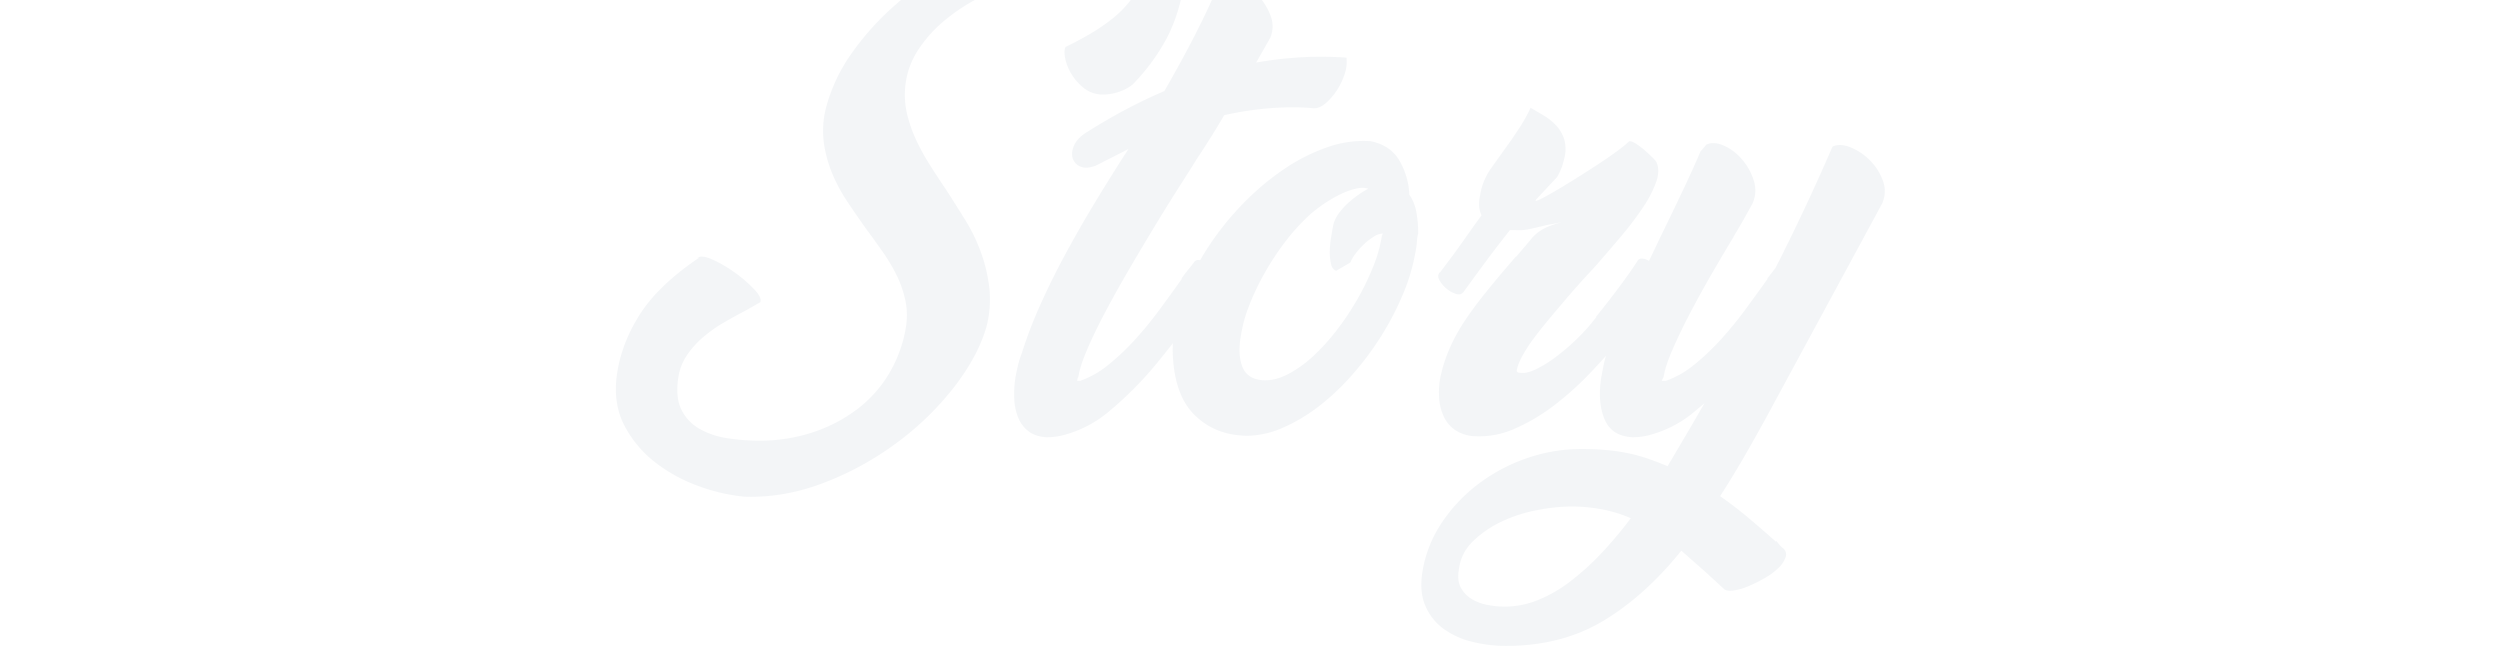 <svg xmlns="http://www.w3.org/2000/svg" xmlns:xlink="http://www.w3.org/1999/xlink" width="1920" height="515" viewBox="0 0 1920 515"><defs><clipPath id="a"><rect width="1920" height="515" transform="translate(0 1033)" fill="#fff" stroke="#707070" stroke-width="1"/></clipPath></defs><g transform="translate(0 -1033)" clip-path="url(#a)"><path d="M326.665,73.865a38.517,38.517,0,0,1-20.739,6.41,23.159,23.159,0,0,1-14.706-4.713,40.4,40.4,0,0,1-9.8-10.935,36.817,36.817,0,0,1-4.9-12.255q-1.131-6.033.377-8.673,8.673-4.148,18.1-9.615a147.641,147.641,0,0,0,17.534-11.878A79.178,79.178,0,0,0,326.288,8.444a36.062,36.062,0,0,0,7.164-15.271,8.826,8.826,0,0,0-2.074-7.541q-2.828-3.394-11.5-4.525a24.793,24.793,0,0,0-6.033-.754h-6.033A172.576,172.576,0,0,0,278.4-16.82a239.176,239.176,0,0,0-32.994,8.3A246.057,246.057,0,0,0,212.6,4.861a143.892,143.892,0,0,0-28.846,18.665,100.165,100.165,0,0,0-20.927,23.755,61.52,61.52,0,0,0-9.238,28.469,64.247,64.247,0,0,0,1.7,20.173,104.352,104.352,0,0,0,6.976,19.608,173.164,173.164,0,0,0,10.369,18.854q5.845,9.238,12.255,18.665,7.541,11.689,14.894,23.567A133.69,133.69,0,0,1,211.847,201.5a122.183,122.183,0,0,1,6.41,26.961,84.3,84.3,0,0,1-2.074,29.789q-6.41,22.624-24.7,46.38a224.078,224.078,0,0,1-44.117,42.986A233.9,233.9,0,0,1,91,378.539Q60.453,390.229,29.91,389.1A140.524,140.524,0,0,1-4.969,380.99a121.224,121.224,0,0,1-33.182-18.1,86.1,86.1,0,0,1-23.756-28.28q-8.861-16.78-5.845-39.027,3.394-24.133,17.722-46.568T-4.4,205.463l-1.508.377q3.017-2.64,11.5,1.131a97.562,97.562,0,0,1,17.157,9.992,102.522,102.522,0,0,1,14.894,12.82q6.222,6.6,4.713,9.992L31.8,245.81q-8.673,4.525-17.157,9.427A108.456,108.456,0,0,0-1.2,266.361,69.775,69.775,0,0,0-13.83,280.312a41.965,41.965,0,0,0-6.787,17.534q-2.262,15.083,2.451,24.51A34.243,34.243,0,0,0-4.215,337.061a61.779,61.779,0,0,0,21.3,7.164,158.53,158.53,0,0,0,24.51,1.885,129.717,129.717,0,0,0,40.535-6.222,116.9,116.9,0,0,0,34.125-17.534,96.485,96.485,0,0,0,24.887-27.526,102.525,102.525,0,0,0,13.2-36.576,56.1,56.1,0,0,0-.566-19.985,81.5,81.5,0,0,0-6.6-19.042,134.323,134.323,0,0,0-10.747-18.1q-6.222-8.861-12.632-17.534-7.541-10.558-14.706-21.3a123.912,123.912,0,0,1-11.878-22.436A94.75,94.75,0,0,1,91,115.72a71.258,71.258,0,0,1,2.262-26.772A129.391,129.391,0,0,1,112.3,48.979a209.148,209.148,0,0,1,32.051-36.01,262.864,262.864,0,0,1,41.478-30.354,317.911,317.911,0,0,1,46.945-23,278.82,278.82,0,0,1,48.454-14.14,190.891,190.891,0,0,1,46.191-3.582q13.575,1.131,22.059,5.845a36.124,36.124,0,0,1,13.2,12.066,38.03,38.03,0,0,1,5.656,17.157A77.968,77.968,0,0,1,367.389-2.3q-4.148,23.756-14.14,41.666a156,156,0,0,1-24.7,32.994Zm-27.9,61.463q-6.787,2.262-11.124,0a10.153,10.153,0,0,1-5.468-6.6q-1.131-4.336,1.32-9.615t8.861-9.427q15.46-9.8,30.354-17.722t29.977-14.329q28.28-49.019,42.609-84.087,6.033-3.017,14.14.189A41.935,41.935,0,0,1,424.138,3.73a45.628,45.628,0,0,1,9.992,15.648,22.527,22.527,0,0,1,0,17.157L423.2,55.766a281.938,281.938,0,0,1,49.773-4.525q3.771,0,9.8.189t9.8.566a28.291,28.291,0,0,1-1.32,12.255,51.134,51.134,0,0,1-5.845,12.443,47.482,47.482,0,0,1-8.484,9.992q-4.713,4.148-9.238,4.148-3.771-.377-7.918-.566t-8.3-.189a229.021,229.021,0,0,0-26.018,1.508,258.942,258.942,0,0,0-26.772,4.525q-5.279,9.05-10.747,17.722t-10.747,16.591l-3.017,4.9q-4.525,7.164-12.443,19.608t-17.157,27.715q-9.238,15.271-19.042,32.051t-18.1,32.428q-8.3,15.648-13.952,28.846T286.7,297.092a3.665,3.665,0,0,0-.754,1.885,1.536,1.536,0,0,1-.377,1.131H288.2A71.908,71.908,0,0,0,309.7,287.854a181.577,181.577,0,0,0,20.362-19.231,287.453,287.453,0,0,0,18.854-23q9.05-12.255,17.345-23.944h-.377a81.432,81.432,0,0,1,4.9-6.6q2.64-3.205,4.9-6.222,1.508-2.262,5.279-1.131a24.062,24.062,0,0,1,7.353,3.771,20.41,20.41,0,0,1,5.656,6.222q2.074,3.582.566,6.222l-12.443,16.968q-15.46,21.493-33.371,43.552a276.478,276.478,0,0,1-37.9,38.65,89.158,89.158,0,0,1-20.362,13.2,91.715,91.715,0,0,1-13.575,5.09,51.314,51.314,0,0,1-14.329,2.074q-8.3-.377-13.575-4.148a24.44,24.44,0,0,1-8.107-9.992A41.377,41.377,0,0,1,237.488,315a81.2,81.2,0,0,1,.943-17.911q.754-4.148,1.885-8.861a61.628,61.628,0,0,1,2.639-8.484,344.132,344.132,0,0,1,14.706-38.461q8.673-19.231,18.854-38.084t21.3-37.33q11.124-18.476,22.436-36.2l4.9-7.541-25.264,12.82ZM511.053,116.1q15.083,3.017,22.059,14.706a56.3,56.3,0,0,1,7.73,26.4,32.85,32.85,0,0,1,5.279,12.82,86.906,86.906,0,0,1,1.508,16.968,33.425,33.425,0,0,0-.943,6.033,62.791,62.791,0,0,1-.943,7.164,147.856,147.856,0,0,1-9.615,32.994,220.252,220.252,0,0,1-16.78,32.428A229.431,229.431,0,0,1,497.1,295.4a181.8,181.8,0,0,1-26.018,24.51,129.416,129.416,0,0,1-27.715,16.4,69.5,69.5,0,0,1-27.338,6.033q-24.51-.377-40.347-16.214t-16.591-49.019q0-4.148.377-8.861t1.131-9.992a129.423,129.423,0,0,1,10.558-33.371,219.377,219.377,0,0,1,45.06-63.914,196.548,196.548,0,0,1,30.354-24.7,139.266,139.266,0,0,1,32.24-15.837A82.615,82.615,0,0,1,511.053,116.1Zm-26.395,99.547q-3.017-1.131-3.959-5.279a41.764,41.764,0,0,1-.943-9.238,65.459,65.459,0,0,1,.943-10.747q.943-5.656,1.7-9.8a25.347,25.347,0,0,1,4.713-9.615,54.378,54.378,0,0,1,7.73-8.3,82.451,82.451,0,0,1,8.107-6.222,63.014,63.014,0,0,1,6.222-3.771q-1.131-.754-5.279-.754-8.3.754-19.231,6.6a108.4,108.4,0,0,0-20.739,14.517,158.431,158.431,0,0,0-18.854,20.927,211.539,211.539,0,0,0-15.648,23.944,190.212,190.212,0,0,0-11.689,24.7,105.71,105.71,0,0,0-6.222,22.813q-2.64,14.329,1.131,23.944t16.214,10.369q9.05.377,18.854-4.713a89.531,89.531,0,0,0,19.231-13.763,160.026,160.026,0,0,0,18.288-20.173,206,206,0,0,0,16.026-24.133,198.01,198.01,0,0,0,12.066-25.075,103.186,103.186,0,0,0,6.41-23l.754-1.885a13.744,13.744,0,0,0-6.976,2.451,46.743,46.743,0,0,0-7.541,5.845,56.9,56.9,0,0,0-6.41,7.164,28.312,28.312,0,0,0-3.959,6.787Zm217.947,52.79q-10.558,12.82-23.379,26.206a234.906,234.906,0,0,1-27.149,24.321,145.474,145.474,0,0,1-29.789,17.722,67.017,67.017,0,0,1-30.543,6.033,29.728,29.728,0,0,1-14.706-4.148,25.223,25.223,0,0,1-9.238-9.992,38.572,38.572,0,0,1-3.959-14.14,62.2,62.2,0,0,1,.754-16.591,115.627,115.627,0,0,1,7.541-23.378,138.593,138.593,0,0,1,11.5-20.739q6.6-9.8,14.14-19.231t15.837-19.231l9.05-10.558v.377l10.935-12.82a31.382,31.382,0,0,1,8.107-7.541q5.09-3.394,16.026-6.41-5.279,1.131-8.673,1.7a55.085,55.085,0,0,0-6.033,1.32l-9.8,2.262a40.083,40.083,0,0,1-11.312.754h-3.771q-10.181,12.82-19.231,25.075t-16.968,23.19v-.377q-1.508,2.262-5.279,1.131a20.282,20.282,0,0,1-7.164-3.959,23.944,23.944,0,0,1-5.468-6.41q-2.074-3.582.189-6.222v.377q10.935-14.329,18.477-25.075t13.575-19.042q-3.017-6.41-1.131-15.083a48.778,48.778,0,0,1,8.3-20.739q6.41-9.05,15.083-21.116,3.394-4.9,7.353-10.935a126.6,126.6,0,0,0,8.107-14.706q5.279,3.017,10.558,6.222a41.771,41.771,0,0,1,9.238,7.541,27.582,27.582,0,0,1,5.845,9.992,26.921,26.921,0,0,1,.754,12.82q-.754,3.394-1.885,7.353a43.21,43.21,0,0,1-4.148,9.238L638.5,160.592q-1.885,2.262,1.885.566t10.935-5.845q7.164-4.148,16.214-9.8T685.26,134.2q8.673-5.656,15.271-10.558a91.407,91.407,0,0,0,9.238-7.541q2.262,0,5.656,2.262a61.746,61.746,0,0,1,6.6,5.09q3.205,2.828,5.656,5.279a19.17,19.17,0,0,1,2.828,3.205q3.017,6.41,0,15.271a86.75,86.75,0,0,1-9.992,19.419,245.332,245.332,0,0,1-16.968,22.436q-9.992,11.878-20.927,24.321-6.41,6.787-12.443,13.575t-12.066,13.952q-4.525,5.279-10.181,12.066T637,266.738a117.322,117.322,0,0,0-9.05,13.763q-3.771,6.787-4.525,11.312-.754,2.262,3.771,2.262,4.148.377,10.935-2.828a89.866,89.866,0,0,0,14.706-9.05,169.059,169.059,0,0,0,16.214-13.763,146.287,146.287,0,0,0,15.46-17.345h-.377q9.8-12.066,18.477-23.755t13.952-19.985q1.885-1.885,5.656-.566a21.476,21.476,0,0,1,7.164,4.336,21.819,21.819,0,0,1,5.279,6.976q1.885,3.959-.377,6.6l.377-.754-13.575,18.854L703.36,268.057Zm66.365-149.7q5.656-2.639,13.386.754a39.53,39.53,0,0,1,13.952,10.558,44.893,44.893,0,0,1,9.05,16.214,24.653,24.653,0,0,1-.943,17.722l-5.656,10.181q-3.771,6.787-9.05,15.46l.377-.377q-7.542,12.443-16.4,27.715T756.9,247.318q-7.918,15.083-13.763,28.469t-6.976,21.3l-1.508,3.017h3.394a71.908,71.908,0,0,0,21.493-12.255,181.577,181.577,0,0,0,20.362-19.231,287.453,287.453,0,0,0,18.854-23q9.05-12.255,17.345-23.944h-.377l6.41-8.3q10.558-20.739,21.682-44.306t22.059-48.831q5.656-2.64,13.763.566a43.791,43.791,0,0,1,14.894,9.992,42.2,42.2,0,0,1,9.992,15.648,22.923,22.923,0,0,1-.566,17.534L823.268,312.929q-11.312,21.116-22.059,39.97T779.528,388.72q11.312,7.918,21.87,16.78t21.116,18.288v-.754a24.614,24.614,0,0,1,2.262,2.639,13.133,13.133,0,0,0,2.64,2.639q3.771,3.017,2.451,7.164a21.074,21.074,0,0,1-5.468,8.3,49.488,49.488,0,0,1-10.369,7.73,114.855,114.855,0,0,1-12.443,6.222,47.059,47.059,0,0,1-11.312,3.394q-5.09.754-7.353-.754l-13.952-12.82L749.74,430.575q-27.9,34.691-59.954,53.921t-74.66,19.231a106.149,106.149,0,0,1-26.206-3.205,62.436,62.436,0,0,1-21.87-9.992A42.317,42.317,0,0,1,553.1,472.807q-4.713-10.935-2.074-26.772a94.419,94.419,0,0,1,14.894-37.142A122.35,122.35,0,0,1,594.2,379.1,132.976,132.976,0,0,1,631.339,359.5a127.158,127.158,0,0,1,41.478-6.976,208.021,208.021,0,0,1,20.927.943,142.854,142.854,0,0,1,16.78,2.639,129.541,129.541,0,0,1,14.517,4.148q6.976,2.451,14.14,5.468,7.164-12.066,14.14-23.944t14.14-24.321l-6.787,5.656a89.156,89.156,0,0,1-20.362,13.2,91.716,91.716,0,0,1-13.575,5.09,51.314,51.314,0,0,1-14.329,2.074q-16.214-.754-21.682-13.952t-2.451-32.051q.754-4.148,1.7-9.05a59.178,59.178,0,0,1,2.451-9.05q3.017-8.3,7.541-19.042t10.181-22.247q5.656-11.5,11.689-23.756T733.525,190q9.427-19.231,17.722-36.764t13.2-29.223ZM613.994,473.561a68.4,68.4,0,0,0,25.264-4.9,105.274,105.274,0,0,0,24.51-13.952,195.348,195.348,0,0,0,23.944-21.493,303.751,303.751,0,0,0,23.19-27.526q-19.231-8.673-44.872-9.05a144.492,144.492,0,0,0-27.149,2.828,112.383,112.383,0,0,0-27.338,8.861,80.541,80.541,0,0,0-21.87,15.083A35.294,35.294,0,0,0,578.926,444.9q-1.508,8.673,1.508,14.14a22.913,22.913,0,0,0,8.3,8.673,36.439,36.439,0,0,0,12.066,4.525A69.083,69.083,0,0,0,613.994,473.561Z" transform="translate(541.518 1025.328)" fill="#0f3a57" opacity="0.05"/></g></svg>